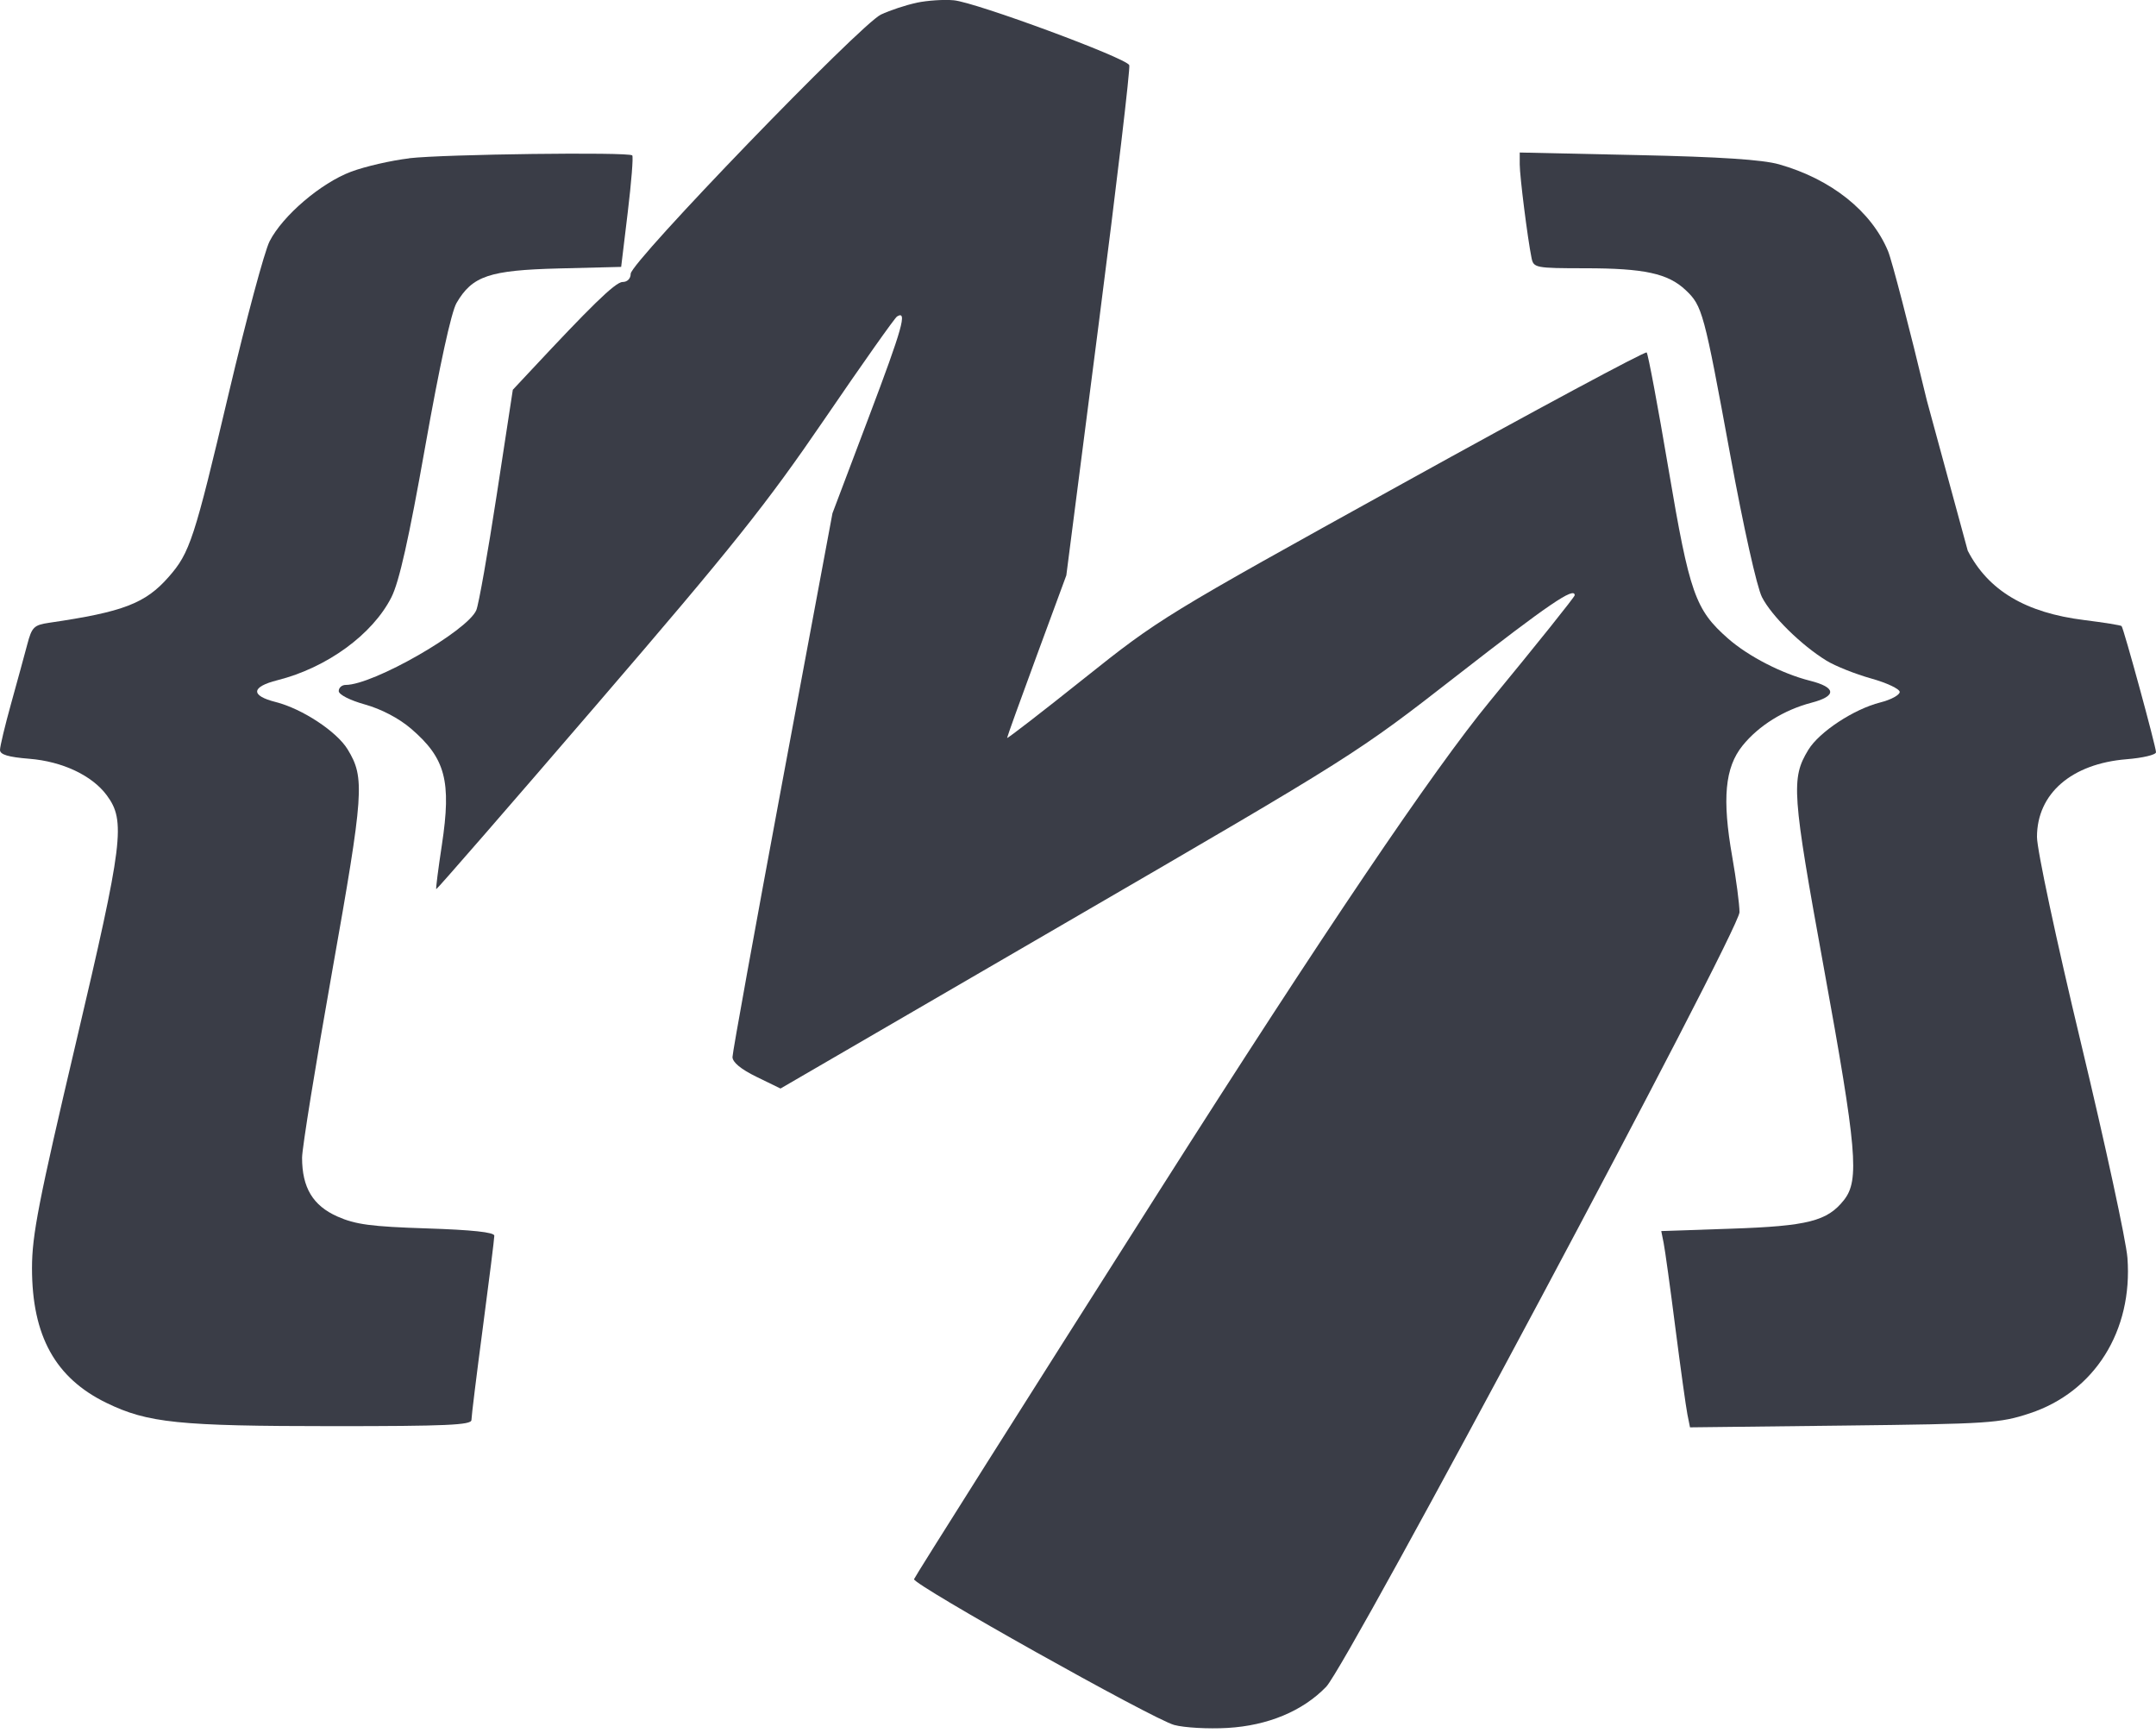 <svg width="336" height="270" viewBox="0 0 336 270" fill="none" xmlns="http://www.w3.org/2000/svg">
<path fill-rule="evenodd" clip-rule="evenodd" d="M142.868 0.428C141.206 0.778 138.695 1.605 137.289 2.269C134.086 3.788 98.289 40.848 98.289 42.653C98.289 43.409 97.768 43.937 97.019 43.937C95.856 43.937 91.676 48.153 82.937 57.505L79.919 60.73L77.408 77.123C76.024 86.14 74.598 94.216 74.227 95.072C72.821 98.332 58.169 106.714 53.881 106.714C53.282 106.714 52.79 107.142 52.79 107.67C52.79 108.219 54.516 109.104 56.892 109.767C59.417 110.473 62.164 111.907 64.047 113.519C69.433 118.135 70.374 121.688 68.862 131.653C68.299 135.363 67.899 138.466 67.985 138.538C68.063 138.616 79.327 125.668 93.003 109.767C114.311 84.999 119.398 78.621 128.515 65.281C134.364 56.713 139.444 49.523 139.8 49.309C141.441 48.295 140.671 51.049 135.399 64.989L129.735 79.969L121.944 121.702C117.664 144.658 114.154 163.998 114.154 164.69C114.154 165.503 115.474 166.595 117.892 167.772L121.638 169.598L166.509 143.531C211.209 117.564 211.437 117.422 227.117 105.209C241.321 94.151 245.408 91.362 245.408 92.746C245.408 92.996 239.452 100.436 232.175 109.275C223.363 119.976 206.223 145.355 180.755 185.413C159.753 218.45 142.518 245.729 142.447 246.043C142.269 246.892 179.699 267.865 182.988 268.757C184.557 269.185 188.296 269.392 191.292 269.221C197.584 268.857 203.02 266.596 206.679 262.808C210.061 259.305 271.09 144.958 271.09 142.126C271.09 140.899 270.576 137.004 269.956 133.473C268.365 124.456 268.814 119.59 271.561 116.18C274.072 113.063 278.024 110.602 282.326 109.482C286.285 108.447 286.178 107.092 282.062 106.058C277.71 104.959 272.467 102.262 269.306 99.487C264.199 95 263.307 92.482 260.033 73.114C258.378 63.326 256.844 55.137 256.623 54.916C256.402 54.694 239.266 63.897 218.536 75.368C181.319 95.956 180.691 96.341 168.899 105.744C162.329 110.987 156.95 115.139 156.95 114.975C156.95 114.811 159.026 109.047 161.565 102.163L166.181 89.643L171.246 50.307C174.035 28.671 176.168 10.601 175.99 10.151C175.555 9.038 152.077 0.364 148.639 0.043C147.127 -0.1 144.537 0.071 142.875 0.421L142.868 0.428Z" fill="#3A3D47"/>
<path fill-rule="evenodd" clip-rule="evenodd" d="M63.776 24.669C60.986 24.997 56.913 25.931 54.716 26.752C50.015 28.514 44.051 33.6 42.011 37.602C41.219 39.15 38.365 49.779 35.662 61.222C30.276 84.036 29.598 86.119 26.288 89.885C22.664 94.016 19.211 95.343 7.69 97.026C5.279 97.383 4.965 97.69 4.245 100.422C3.809 102.077 2.675 106.214 1.726 109.632C0.778 113.041 0 116.287 0 116.844C0 117.571 1.277 117.957 4.573 118.221C9.716 118.634 14.353 120.817 16.636 123.906C19.611 127.923 19.204 131.154 11.835 162.464C6.014 187.183 4.987 192.44 4.987 197.569C4.987 208.134 8.618 214.705 16.607 218.585C23.028 221.703 27.822 222.195 51.891 222.202C69.526 222.202 73.471 222.031 73.471 221.246C73.471 220.718 74.27 214.212 75.254 206.8C76.239 199.381 77.037 192.961 77.037 192.526C77.037 191.991 73.57 191.62 66.515 191.392C57.84 191.113 55.394 190.785 52.583 189.537C48.766 187.846 47.076 185.035 47.076 180.377C47.076 178.922 49.187 165.846 51.77 151.314C56.721 123.435 56.877 121.203 54.188 116.772C52.49 113.976 47.104 110.431 42.974 109.382C39.014 108.383 39.121 107.021 43.238 105.979C50.942 104.039 58.054 98.867 61.001 93.053C62.206 90.67 63.712 83.979 66.266 69.583C68.498 57.006 70.332 48.609 71.145 47.211C73.613 42.988 76.246 42.103 87.096 41.825L96.805 41.583L97.832 33.065C98.396 28.378 98.717 24.397 98.531 24.212C97.975 23.655 69.183 24.026 63.769 24.654L63.776 24.669Z" fill="#3A3D47"/>
<path fill-rule="evenodd" clip-rule="evenodd" d="M300.288 62.392C297.556 51.006 294.831 40.534 294.239 39.122C291.635 32.887 285.379 27.907 277.253 25.603C274.678 24.875 268.087 24.44 255.21 24.162L236.841 23.763V25.61C236.841 27.472 238.068 37.188 238.681 40.184C238.995 41.733 239.288 41.79 247.021 41.797C256.237 41.797 259.947 42.603 262.686 45.185C265.304 47.654 265.54 48.524 269.649 70.888C271.711 82.124 273.801 91.49 274.593 93.038C276.084 95.963 280.706 100.515 284.644 102.933C286.014 103.775 289.145 105.023 291.599 105.708C294.054 106.393 296.058 107.342 296.058 107.813C296.058 108.283 294.696 109.025 293.026 109.446C288.889 110.495 283.51 114.04 281.812 116.837C279.108 121.288 279.265 123.514 284.23 150.772C289.388 179.1 289.809 183.873 287.383 186.954C284.787 190.257 281.755 191.028 269.813 191.434L258.898 191.805L259.269 193.66C259.476 194.68 260.304 200.658 261.103 206.936C261.909 213.214 262.751 219.256 262.972 220.369L263.378 222.388L287.383 222.11C310.04 221.846 311.667 221.739 316.318 220.205C326.426 216.873 332.405 207.357 331.549 195.986C331.356 193.375 328.103 178.344 324.322 162.578C320.448 146.428 317.452 132.381 317.452 130.405C317.452 123.649 322.838 118.984 331.42 118.292C333.938 118.092 336 117.6 336 117.201C336 116.337 330.964 97.897 330.635 97.547C330.514 97.412 327.903 96.998 324.836 96.612C315.683 95.478 309.862 92.011 306.659 85.798" fill="#3A3D47"/>
</svg>

